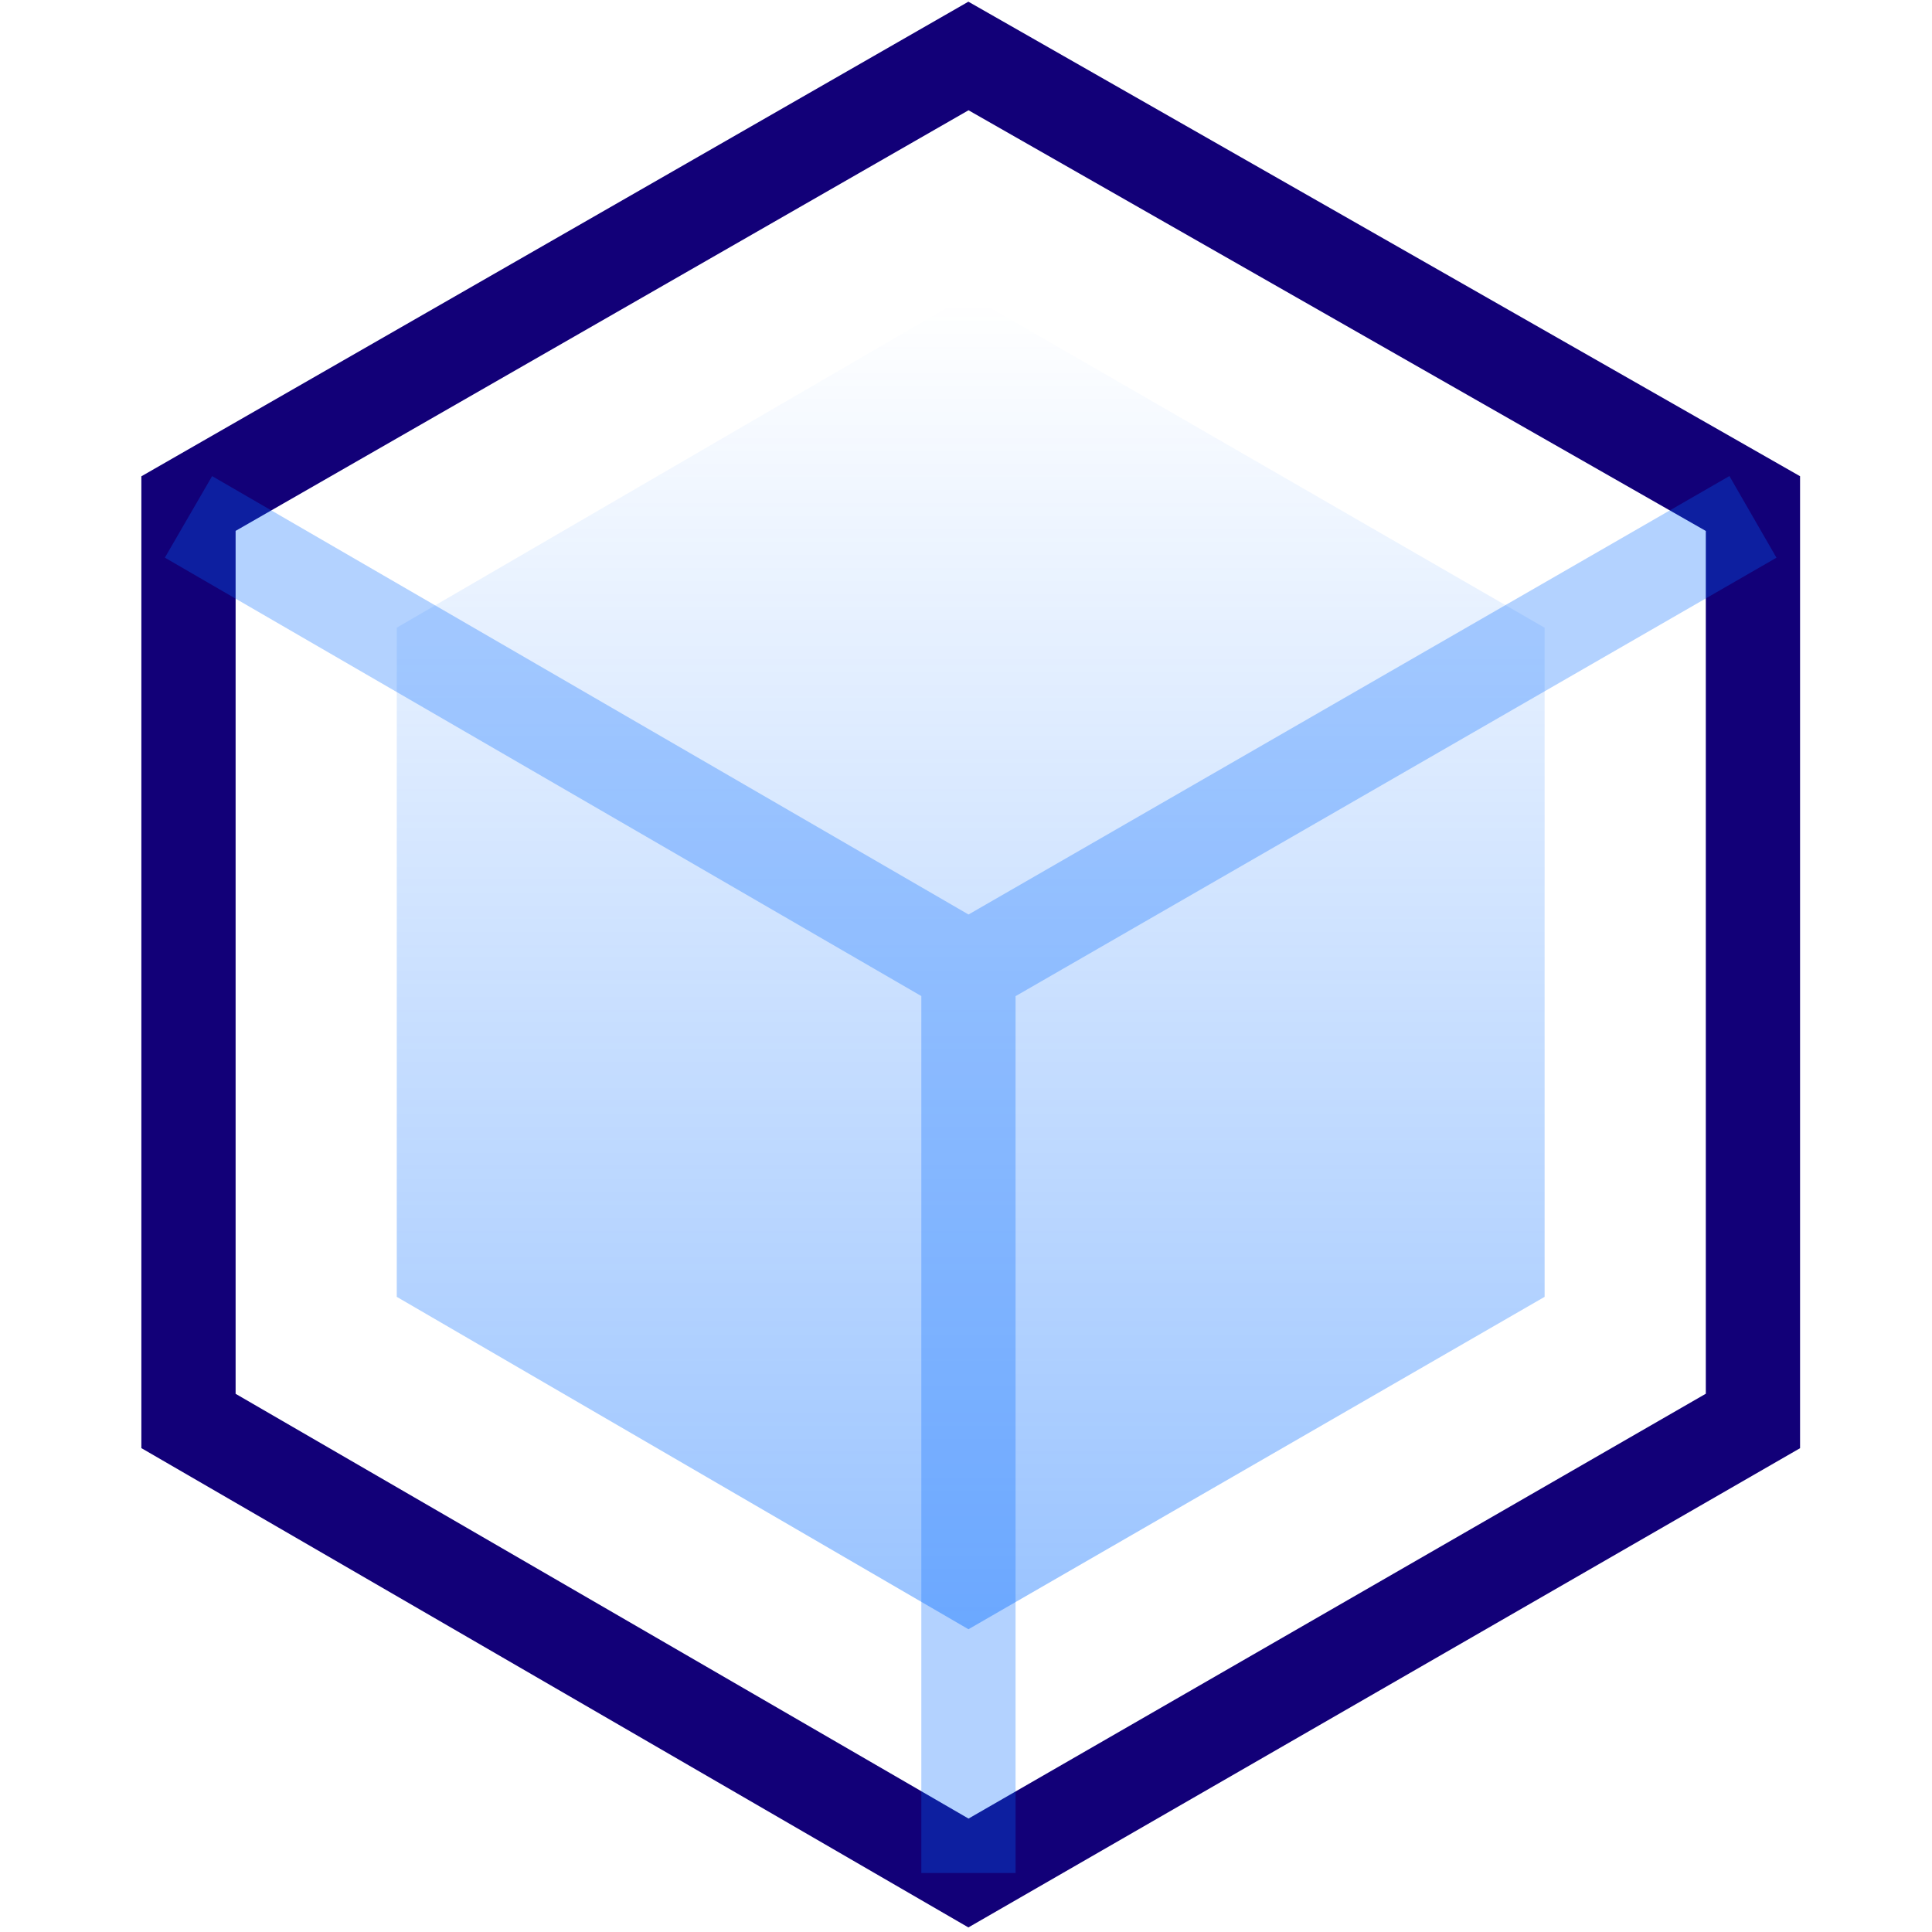 <svg xmlns="http://www.w3.org/2000/svg" width="41" height="41" viewBox="0 0 41 41" aria-hidden="true" class="www-Icon www-Icon--xlarge"><defs><linearGradient x1="49.966%" y1="99.882%" x2="49.966%" y2=".419%" id="a"><stop stop-color="#0069FF" stop-opacity=".4" offset="0%"></stop><stop stop-color="#0069FF" stop-opacity="0" offset="100%"></stop></linearGradient></defs><g fill="none" fill-rule="evenodd"><path fill="url(#a)" fill-rule="nonzero" d="M4.42 12.32v14.201l12.132 7.054 12.227-7.054v-14.2L16.552 5.266z" transform="translate(4 1)"></path><g stroke-width="2"><path stroke="#120078" d="M4 10.687v19.468l16.552 9.593L37.2 30.155V10.687L20.552 1.188z"></path><path stroke="#0069FF" opacity=".3" d="M4 10.969l16.552 9.593L37.2 10.969M20.552 20.562v19.186"></path></g></g></svg>
